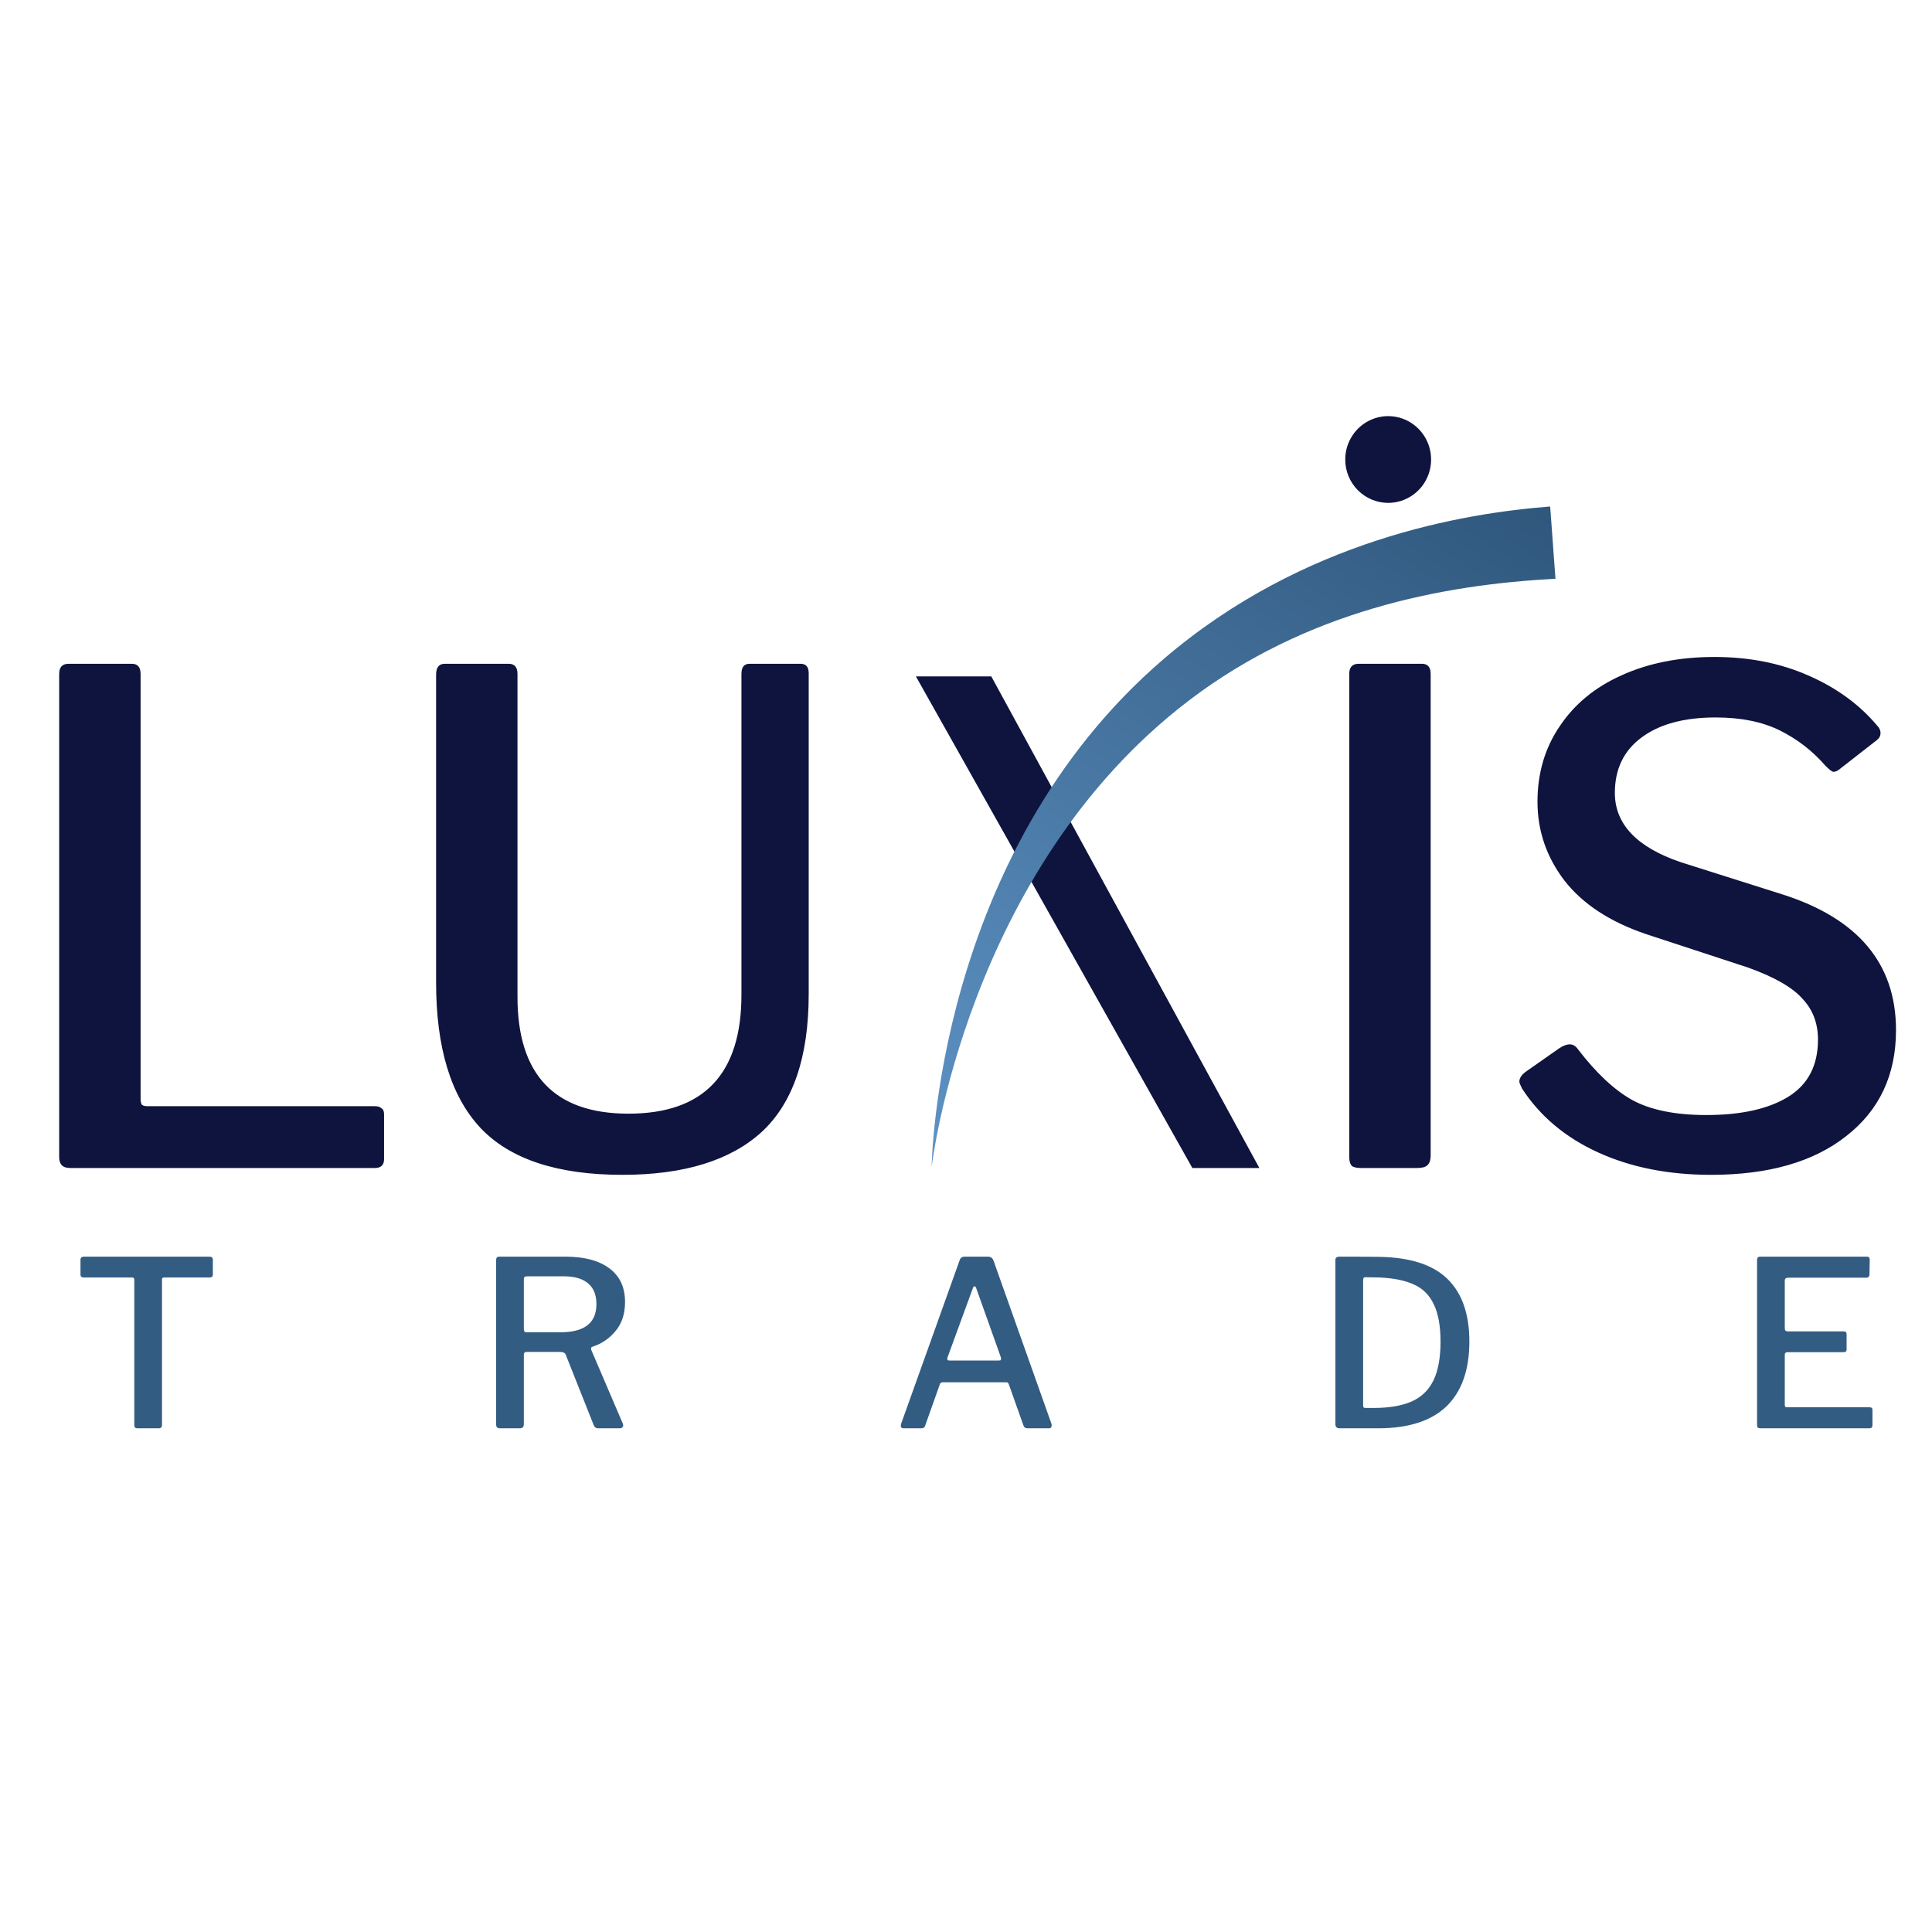 <svg width="65" height="65" viewBox="0 0 65 65" fill="none" xmlns="http://www.w3.org/2000/svg">
<path d="M1.991 22.674C1.991 22.446 2.097 22.332 2.308 22.332H4.435C4.632 22.332 4.73 22.446 4.73 22.674V36.965C4.73 37.056 4.745 37.125 4.775 37.171C4.82 37.201 4.88 37.217 4.956 37.217H12.605C12.71 37.217 12.786 37.239 12.831 37.285C12.891 37.316 12.921 37.384 12.921 37.491V39C12.921 39.198 12.816 39.297 12.605 39.297H2.376C2.24 39.297 2.142 39.267 2.082 39.206C2.022 39.145 1.991 39.053 1.991 38.931V22.674ZM27.208 33.444C27.208 35.563 26.68 37.11 25.624 38.086C24.568 39.046 23.007 39.526 20.94 39.526C18.753 39.526 17.161 39 16.165 37.948C15.169 36.881 14.672 35.25 14.672 33.055V22.697C14.672 22.453 14.77 22.332 14.966 22.332H17.116C17.312 22.332 17.41 22.446 17.41 22.674V33.535C17.41 36.157 18.654 37.468 21.144 37.468C23.678 37.468 24.945 36.134 24.945 33.467V22.674C24.945 22.446 25.036 22.332 25.217 22.332H26.937C27.118 22.332 27.208 22.438 27.208 22.652V33.444ZM47.838 22.332C48.035 22.332 48.133 22.446 48.133 22.674V38.863C48.133 39.031 48.095 39.145 48.019 39.206C47.959 39.267 47.838 39.297 47.657 39.297H45.802C45.651 39.297 45.545 39.274 45.485 39.229C45.425 39.168 45.394 39.069 45.394 38.931V22.674C45.394 22.446 45.5 22.332 45.711 22.332H47.838ZM61.413 25.761C60.975 25.258 60.462 24.862 59.874 24.572C59.286 24.283 58.569 24.138 57.724 24.138C56.653 24.138 55.816 24.366 55.212 24.824C54.624 25.266 54.33 25.883 54.33 26.676C54.33 27.728 55.069 28.505 56.548 29.008L59.942 30.083C62.506 30.891 63.789 32.415 63.789 34.656C63.789 36.165 63.23 37.354 62.114 38.223C61.013 39.092 59.497 39.526 57.566 39.526C56.133 39.526 54.865 39.274 53.764 38.771C52.663 38.268 51.81 37.552 51.207 36.622C51.146 36.5 51.117 36.424 51.117 36.394C51.117 36.272 51.192 36.157 51.343 36.05L52.452 35.273C52.587 35.182 52.708 35.136 52.814 35.136C52.919 35.136 53.01 35.189 53.085 35.296C53.703 36.104 54.315 36.675 54.918 37.011C55.536 37.346 56.367 37.514 57.407 37.514C58.584 37.514 59.504 37.308 60.168 36.897C60.832 36.485 61.164 35.845 61.164 34.976C61.164 34.427 60.99 33.97 60.644 33.604C60.311 33.223 59.7 32.872 58.81 32.552L55.394 31.432C54.172 31.02 53.251 30.418 52.633 29.625C52.029 28.833 51.727 27.949 51.727 26.973C51.727 26.013 51.976 25.167 52.474 24.435C52.972 23.688 53.666 23.117 54.556 22.72C55.461 22.309 56.502 22.103 57.679 22.103C58.84 22.103 59.889 22.309 60.825 22.72C61.775 23.132 62.552 23.696 63.155 24.412C63.23 24.488 63.269 24.572 63.269 24.664C63.269 24.755 63.23 24.831 63.155 24.892L61.865 25.898C61.805 25.944 61.745 25.967 61.684 25.967C61.639 25.967 61.549 25.898 61.413 25.761Z" fill="#0F143E"/>
<path d="M2.708 42.388C2.708 42.315 2.746 42.279 2.823 42.279H7.053C7.125 42.279 7.161 42.315 7.161 42.388V42.886C7.161 42.948 7.125 42.979 7.053 42.979H5.527C5.497 42.979 5.476 42.984 5.466 42.995C5.456 43.005 5.45 43.023 5.45 43.049V47.937C5.45 48.015 5.414 48.054 5.343 48.054H4.618C4.552 48.054 4.518 48.018 4.518 47.945V43.065C4.518 43.028 4.511 43.005 4.495 42.995C4.485 42.984 4.464 42.979 4.433 42.979H2.816C2.744 42.979 2.708 42.948 2.708 42.886V42.388ZM20.952 47.891C20.962 47.922 20.968 47.943 20.968 47.953C20.968 47.979 20.957 48.002 20.937 48.023C20.916 48.044 20.89 48.054 20.86 48.054H20.112C20.051 48.054 20.005 48.018 19.974 47.945L19.034 45.579C19.013 45.517 18.949 45.485 18.841 45.485H17.717C17.655 45.485 17.624 45.514 17.624 45.571V47.914C17.624 47.966 17.611 48.002 17.586 48.023C17.565 48.044 17.529 48.054 17.478 48.054H16.823C16.777 48.054 16.743 48.044 16.723 48.023C16.702 48.002 16.692 47.971 16.692 47.929V42.395C16.692 42.354 16.7 42.325 16.715 42.31C16.73 42.289 16.759 42.279 16.8 42.279H19.026C19.663 42.279 20.156 42.411 20.505 42.675C20.855 42.935 21.029 43.311 21.029 43.804C21.029 44.204 20.921 44.531 20.706 44.785C20.495 45.039 20.233 45.215 19.92 45.314C19.889 45.325 19.879 45.356 19.889 45.408L20.952 47.891ZM18.841 44.824C19.252 44.824 19.558 44.746 19.758 44.59C19.963 44.435 20.066 44.196 20.066 43.874C20.066 43.563 19.971 43.329 19.781 43.174C19.596 43.018 19.327 42.94 18.972 42.94H17.747C17.701 42.94 17.668 42.948 17.647 42.964C17.632 42.974 17.624 42.997 17.624 43.033V44.715C17.624 44.787 17.652 44.824 17.709 44.824H18.841ZM30.398 48.054C30.336 48.054 30.305 48.023 30.305 47.961L30.321 47.891L32.285 42.403C32.3 42.356 32.321 42.325 32.347 42.31C32.372 42.289 32.408 42.279 32.455 42.279H33.233C33.33 42.279 33.394 42.323 33.425 42.411L35.374 47.898C35.379 47.909 35.382 47.927 35.382 47.953C35.382 48.02 35.354 48.054 35.297 48.054H34.565C34.499 48.054 34.455 48.023 34.434 47.961L33.941 46.575C33.931 46.549 33.921 46.531 33.91 46.521C33.9 46.51 33.88 46.505 33.849 46.505H31.715C31.669 46.505 31.638 46.526 31.622 46.567L31.122 47.976C31.106 48.028 31.063 48.054 30.991 48.054H30.398ZM33.61 45.773C33.646 45.773 33.667 45.766 33.672 45.75C33.682 45.729 33.682 45.701 33.672 45.664L32.84 43.329C32.824 43.293 32.806 43.275 32.786 43.275C32.765 43.275 32.747 43.296 32.732 43.337L31.877 45.672L31.869 45.719C31.869 45.755 31.892 45.773 31.938 45.773H33.61ZM45.059 42.279C45.676 42.279 46.133 42.281 46.431 42.286C47.463 42.307 48.22 42.556 48.703 43.033C49.191 43.511 49.435 44.211 49.435 45.135C49.435 46.09 49.178 46.816 48.665 47.315C48.151 47.808 47.383 48.054 46.361 48.054H45.067C44.975 48.054 44.928 48.007 44.928 47.914V42.395C44.928 42.354 44.939 42.325 44.959 42.31C44.98 42.289 45.013 42.279 45.059 42.279ZM45.922 42.971C45.881 42.971 45.861 43.008 45.861 43.08V47.276C45.861 47.312 45.866 47.338 45.876 47.353C45.891 47.364 45.917 47.369 45.953 47.369H46.207C46.736 47.369 47.165 47.296 47.494 47.151C47.822 47.006 48.066 46.77 48.226 46.443C48.385 46.116 48.465 45.683 48.465 45.143C48.465 44.614 48.39 44.196 48.241 43.89C48.097 43.578 47.876 43.355 47.579 43.22C47.281 43.08 46.888 43 46.4 42.979L45.922 42.971ZM59.114 42.395C59.114 42.354 59.122 42.325 59.138 42.31C59.153 42.289 59.181 42.279 59.222 42.279H62.812C62.874 42.279 62.905 42.312 62.905 42.38L62.897 42.87C62.897 42.948 62.858 42.987 62.781 42.987H60.162C60.085 42.987 60.047 43.02 60.047 43.088V44.691C60.047 44.759 60.08 44.793 60.147 44.793H62.026C62.093 44.793 62.127 44.824 62.127 44.886V45.408C62.127 45.465 62.093 45.493 62.026 45.493H60.139C60.077 45.493 60.047 45.522 60.047 45.579V47.26C60.047 47.291 60.052 47.315 60.062 47.33C60.077 47.34 60.098 47.346 60.124 47.346H62.889C62.93 47.346 62.959 47.353 62.974 47.369C62.989 47.379 62.997 47.403 62.997 47.439V47.953C62.997 48.02 62.961 48.054 62.889 48.054H59.245C59.194 48.054 59.158 48.046 59.138 48.031C59.122 48.01 59.114 47.976 59.114 47.929V42.395Z" fill="#335C82"/>
<path d="M33.351 22.757H30.815L40.116 39.297H42.37L33.351 22.757Z" fill="#0F143E"/>
<path d="M31.345 39.258C31.345 39.258 32.486 29.285 40.011 23.559C43.945 20.563 48.509 19.668 52.332 19.473L52.154 17.041C49.265 17.264 43.844 18.15 39.154 22.168C31.45 28.765 31.345 39.258 31.345 39.258Z" fill="url(#paint0_linear)"/>
<path d="M46.704 16.919C46.989 16.919 47.269 16.833 47.506 16.673C47.744 16.513 47.929 16.285 48.038 16.018C48.148 15.751 48.176 15.458 48.12 15.175C48.065 14.892 47.927 14.632 47.725 14.428C47.523 14.223 47.266 14.084 46.986 14.028C46.705 13.972 46.415 14.001 46.151 14.111C45.887 14.222 45.661 14.409 45.503 14.649C45.344 14.889 45.259 15.171 45.259 15.46C45.259 15.847 45.411 16.218 45.682 16.491C45.953 16.765 46.321 16.919 46.704 16.919Z" fill="#0F143E"/>
<defs>
<linearGradient id="paint0_linear" x1="49.607" y1="14.058" x2="32.354" y2="40.185" gradientUnits="userSpaceOnUse">
<stop stop-color="#2E557A"/>
<stop offset="1" stop-color="#5E93C5"/>
</linearGradient>
</defs>
</svg>
